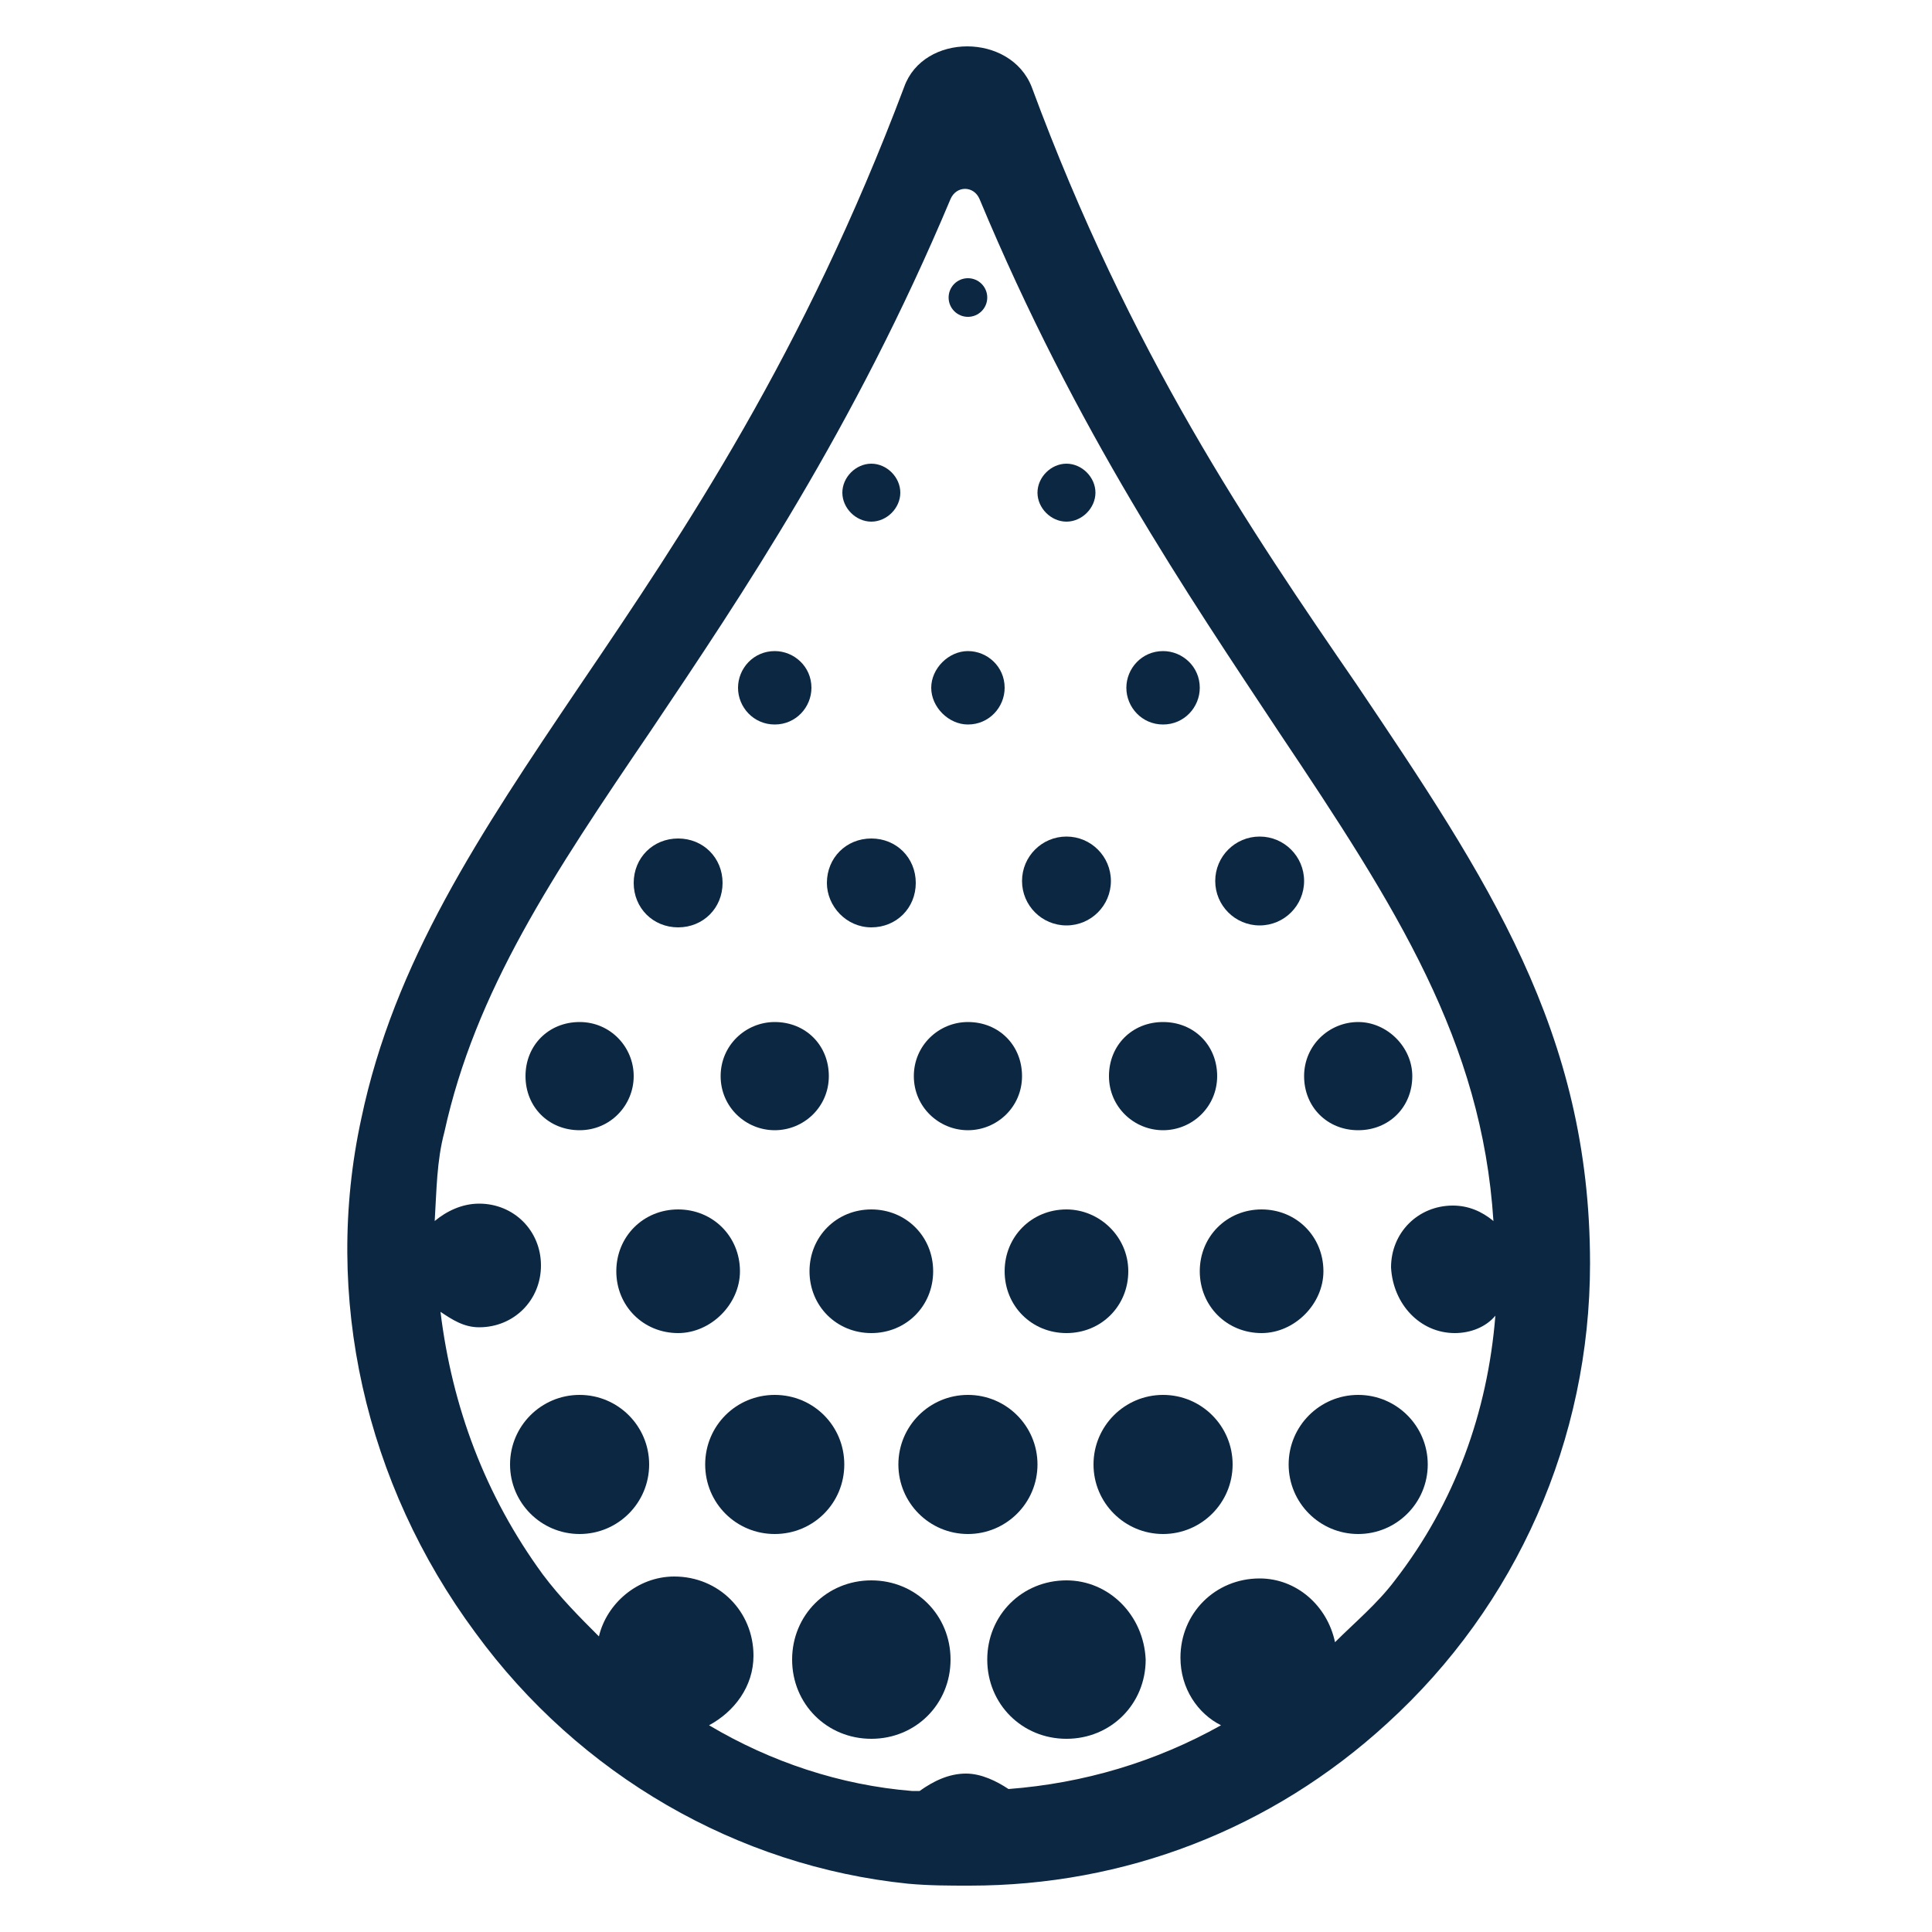 <?xml version="1.0" encoding="utf-8"?>
<!-- Generator: Adobe Illustrator 26.0.3, SVG Export Plug-In . SVG Version: 6.00 Build 0)  -->
<svg version="1.1" xmlns="http://www.w3.org/2000/svg" xmlns:xlink="http://www.w3.org/1999/xlink" x="0px" y="0px"
	 viewBox="0 0 100 100" style="enable-background:new 0 0 100 100;" xml:space="preserve">
<style type="text/css">
	.st0{display:none;}
	.st1{display:inline;fill:#0B2742;}
	.st2{fill:#0B2742;}
</style>
<g id="paranben-free" class="st0">
	<path class="st1" d="M97.7,31.1l-0.5-4l-4-0.5c-2.6-0.3-5.1-0.4-7.6-0.4c-6.2,0-11.9,1-16.9,2.9c-2.9-7-8.3-13.7-15.8-19.7L49.8,7
		l-3.2,2.5c-7.5,6-12.9,12.7-15.8,19.7c-5-2-10.6-2.9-16.9-2.9c-2.4,0-5,0.2-7.6,0.4l-4,0.5l-0.5,4C0.1,46.5,3.6,59,11.9,67.3
		c6.8,6.8,16.7,10.4,28.6,10.4c1.2,0,2.4,0,3.7-0.1l4.2-0.2l-0.3,17.7h3.3l-0.3-17.7l4.2,0.2c1.2,0.1,2.5,0.1,3.6,0.1
		c11.9,0,21.8-3.6,28.6-10.4C96,59,99.5,46.5,97.7,31.1z M49.8,13.5c8,6.4,13.2,13.4,15.4,20.7l0.3,1c0.6,2.5,0.9,4.7,0.9,7
		c0,2.2-0.3,4.4-0.9,6.6c0,0.2-0.1,0.3-0.1,0.5c-0.6,2.1-1.4,4.2-2.5,6.3c-0.1,0.2-0.2,0.4-0.3,0.5c-1.1,2.1-2.5,4.1-4,6
		c-0.2,0.2-0.3,0.4-0.5,0.6c-1.6,2-3.5,3.8-5.5,5.7c-0.5,0.5-1,0.9-1.6,1.4l-0.3-11.7l10.1-11.7l-10.2,8.9l-0.3-11.9l0.3-0.3
		l8.9-10.4l-9.2,7.7l-0.4-17.2l-0.4,17.2l-9.2-7.8L49,43.1l0.3,0.3L49,55.3l-10.2-8.9l10.1,11.7l-0.3,11.7c-0.5-0.5-1.1-0.9-1.6-1.4
		c-2.1-1.9-3.9-3.7-5.5-5.7c-0.2-0.2-0.3-0.4-0.5-0.6c-1.6-2-2.9-4-4-6.1c-0.1-0.2-0.2-0.4-0.3-0.5c-1.1-2.1-1.9-4.2-2.5-6.3
		c0-0.2-0.1-0.3-0.1-0.5c-0.5-2.2-0.9-4.4-0.9-6.6c0-2.2,0.3-4.5,0.9-7l0.3-1C36.6,26.9,41.8,19.8,49.8,13.5z M15.5,63.7
		c-7.2-7.2-10.2-18.3-8.6-32c2.4-0.3,4.7-0.4,7-0.4c5.7,0,10.8,0.9,15.3,2.7c-0.7,2.7-1.1,5.5-1.1,8.2c0,1.4,0.1,2.8,0.3,4.2
		c0.1,0.4,0.2,0.9,0.3,1.3c0.2,0.9,0.3,1.9,0.6,2.8c0.1,0.5,0.3,1.1,0.5,1.6c0.2,0.7,0.4,1.4,0.7,2.1l-4.2-4v-0.2l-1.1-13.6l-1,11.8
		L11.6,36.7l11.7,12.5l-11.8,1l13.6,1.1h0.2l7.7,8.2l0,0l-12.7,1.3l14.6,1.5c0,0,0.1,0.1,0.1,0.1c0.4,0.6,0.9,1.3,1.4,1.9
		c0.5,0.6,1,1.2,1.5,1.9c0.6,0.7,1.1,1.3,1.7,2c0.5,0.6,1.1,1.1,1.6,1.7c0.7,0.7,1.3,1.3,2.1,2c0.2,0.2,0.4,0.4,0.6,0.6
		c-1.1,0.1-2.3,0.1-3.4,0.1C30,72.7,21.5,69.7,15.5,63.7z M84.1,63.7c-6,6-14.5,9-25,9c-1.1,0-2.2,0-3.3-0.1
		c0.2-0.2,0.4-0.4,0.6-0.6c0.7-0.6,1.4-1.3,2.1-2c0.6-0.6,1.1-1.1,1.7-1.7c0.6-0.6,1.2-1.3,1.7-1.9c0.5-0.6,1-1.2,1.5-1.9
		c0.5-0.6,0.9-1.2,1.4-1.9c0,0,0.1-0.1,0.1-0.1l14.6-1.5l-12.7-1.3l0,0l7.7-8.2h0.2l13.6-1.1l-11.8-1L88,36.7L75.5,48.4l-1-11.8
		l-1.1,13.6v0.2l-4.2,4c0.3-0.7,0.5-1.4,0.7-2.1c0.2-0.5,0.4-1,0.5-1.6c0.2-0.9,0.4-1.9,0.6-2.9c0.1-0.4,0.2-0.9,0.2-1.3
		c0.2-1.4,0.3-2.8,0.3-4.2c0-2.8-0.4-5.5-1.1-8.2c4.4-1.7,9.6-2.7,15.3-2.7c2.3,0,4.6,0.1,7,0.4C94.2,45.5,91.3,56.5,84.1,63.7z"/>
</g>
<g id="vegan" class="st0">
	<path class="st1" d="M90.5,21.8c-3.1-2.3-7.6-4.7-11.9-6.4C74.3,13.9,67.7,12,60.4,12c-7,0-13.5,1.7-19,5.1
		C36.5,20,33,23.8,30.8,28.6l-0.1,0.2c-1.2,3.1-3.7,9.5-0.7,17.4l1.6,4.1l-2.3,6.5l-8.5-22.1c-1.8,0-3.3,0.8-5.1,0.7l13.6,36.4
		l8.6-24.4c0.7-2.1,2.3-6.1,6.2-10.8c8.5-10.5,19.2-11.2,19.2-11.2s-0.7-0.2-2-0.2c-3.2,0-9.9,0.9-17.7,7.4
		c-7,5.9-8.8,11.6-8.8,11.6c-2.3-5.9-0.6-10.6,0.7-13.8c1.4-3.2,3.9-6.6,8.5-9.3c5.2-3.1,10.9-4.3,16.4-4.3
		c11.9,0,22.9,5.4,26.9,8.7c0,0-7.9,0.3-15.4,7.7c-7.2,7.2-14.4,18.2-25.3,18.2c-0.5,0-1,0-1.5-0.1L32.3,87h-5.9L6.6,35.6
		c-0.2,0-0.4,0-0.5,0c-1.6,0-3.2-0.1-4.8-0.4c-0.1,0-0.2,0-0.2-0.1L22.8,92h13l12.9-35.4c4.3-0.4,8.4-2.1,12.5-5.2
		c3.8-2.9,7-6.4,10.1-9.9c1.4-1.6,2.8-3.1,4.1-4.4c5.6-5.6,11.3-6.2,11.9-6.2h0c6-0.7,11.6,0,11.6,0S96.4,26.3,90.5,21.8z"/>
	<polygon class="st1" points="20.8,39.8 2.8,39.8 0.9,34.8 20.8,34.8 	"/>
</g>
<g id="dry_free">
	<circle class="st2" cx="50.1" cy="15.4" r="1"/>
	<path class="st2" d="M45.1,27c0.8,0,1.5-0.7,1.5-1.5c0-0.8-0.7-1.5-1.5-1.5c-0.8,0-1.5,0.7-1.5,1.5S44.3,27,45.1,27z"/>
	<path class="st2" d="M55.2,27c0.8,0,1.5-0.7,1.5-1.5c0-0.8-0.7-1.5-1.5-1.5c-0.8,0-1.5,0.7-1.5,1.5C53.7,26.3,54.4,27,55.2,27z"/>
	<path class="st2" d="M40.1,37.5c1.1,0,1.9-0.9,1.9-1.9c0-1.1-0.9-1.9-1.9-1.9c-1.1,0-1.9,0.9-1.9,1.9C38.2,36.6,39,37.5,40.1,37.5z
		"/>
	<path class="st2" d="M50.1,37.5c1.1,0,1.9-0.9,1.9-1.9c0-1.1-0.9-1.9-1.9-1.9s-1.9,0.9-1.9,1.9C48.2,36.6,49.1,37.5,50.1,37.5z"/>
	<path class="st2" d="M35.1,48c1.3,0,2.3-1,2.3-2.3s-1-2.3-2.3-2.3c-1.3,0-2.3,1-2.3,2.3S33.8,48,35.1,48z"/>
	<path class="st2" d="M45.1,48c1.3,0,2.3-1,2.3-2.3s-1-2.3-2.3-2.3c-1.3,0-2.3,1-2.3,2.3C42.8,46.9,43.8,48,45.1,48z"/>
	<circle class="st2" cx="55.2" cy="45.6" r="2.3"/>
	<path class="st2" d="M32.8,55.7c0-1.5-1.2-2.8-2.8-2.8c-1.6,0-2.8,1.2-2.8,2.8c0,1.6,1.2,2.8,2.8,2.8
		C31.6,58.5,32.8,57.2,32.8,55.7z"/>
	<path class="st2" d="M40.1,58.5c1.5,0,2.8-1.2,2.8-2.8s-1.2-2.8-2.8-2.8c-1.5,0-2.8,1.2-2.8,2.8S38.6,58.5,40.1,58.5z"/>
	<path class="st2" d="M50.1,58.5c1.5,0,2.8-1.2,2.8-2.8s-1.2-2.8-2.8-2.8c-1.5,0-2.8,1.2-2.8,2.8S48.6,58.5,50.1,58.5z"/>
	<path class="st2" d="M38.3,65.8c0-1.8-1.4-3.2-3.2-3.2c-1.8,0-3.2,1.4-3.2,3.2c0,1.8,1.4,3.2,3.2,3.2C36.8,69,38.3,67.5,38.3,65.8z
		"/>
	<path class="st2" d="M45.1,62.6c-1.8,0-3.2,1.4-3.2,3.2c0,1.8,1.4,3.2,3.2,3.2c1.8,0,3.2-1.4,3.2-3.2C48.3,64,46.9,62.6,45.1,62.6z
		"/>
	<path class="st2" d="M55.2,62.6c-1.8,0-3.2,1.4-3.2,3.2c0,1.8,1.4,3.2,3.2,3.2c1.8,0,3.2-1.4,3.2-3.2C58.4,64,56.9,62.6,55.2,62.6z
		"/>
	<ellipse class="st2" cx="30" cy="75.8" rx="3.6" ry="3.6"/>
	<path class="st2" d="M43.7,75.8c0-2-1.6-3.6-3.6-3.6s-3.6,1.6-3.6,3.6c0,2,1.6,3.6,3.6,3.6S43.7,77.8,43.7,75.8z"/>
	<circle class="st2" cx="50.1" cy="75.8" r="3.6"/>
	<path class="st2" d="M45.1,81.8c-2.3,0-4.1,1.8-4.1,4.1c0,2.3,1.8,4.1,4.1,4.1s4.1-1.8,4.1-4.1C49.2,83.6,47.4,81.8,45.1,81.8z"/>
	<path class="st2" d="M55.2,81.8c-2.3,0-4.1,1.8-4.1,4.1c0,2.3,1.8,4.1,4.1,4.1c2.3,0,4.1-1.8,4.1-4.1
		C59.2,83.6,57.4,81.8,55.2,81.8z"/>
	<path class="st2" d="M60.2,37.5c1.1,0,1.9-0.9,1.9-1.9c0-1.1-0.9-1.9-1.9-1.9c-1.1,0-1.9,0.9-1.9,1.9
		C58.3,36.6,59.1,37.5,60.2,37.5z"/>
	<ellipse class="st2" cx="65.2" cy="45.6" rx="2.3" ry="2.3"/>
	<path class="st2" d="M60.2,58.5c1.5,0,2.8-1.2,2.8-2.8s-1.2-2.8-2.8-2.8c-1.6,0-2.8,1.2-2.8,2.8S58.7,58.5,60.2,58.5z"/>
	<path class="st2" d="M70.3,52.9c-1.5,0-2.8,1.2-2.8,2.8c0,1.6,1.2,2.8,2.8,2.8s2.8-1.2,2.8-2.8C73.1,54.2,71.8,52.9,70.3,52.9z"/>
	<path class="st2" d="M68.5,65.8c0-1.8-1.4-3.2-3.2-3.2c-1.8,0-3.2,1.4-3.2,3.2c0,1.8,1.4,3.2,3.2,3.2C67,69,68.5,67.5,68.5,65.8z"
		/>
	<circle class="st2" cx="60.2" cy="75.8" r="3.6"/>
	<circle class="st2" cx="70.3" cy="75.8" r="3.6"/>
	<path class="st2" d="M53.4,4.5c-1.1-2.8-5.6-2.8-6.6,0C41.6,18.3,35.5,27.4,30,35.5c-5.2,7.7-9.6,14.3-11.3,22.4
		c-2,9.2,0.2,18.9,5.9,26.6c5.4,7.4,13.6,12.1,22.4,13c1.1,0.1,2.1,0.1,3.2,0.1c8,0,15.6-2.9,21.6-8.4c6.7-6.1,10.5-14.7,10.5-23.8
		c0-12-5.3-19.9-12.1-30C64.7,27.4,58.5,18.3,53.4,4.5z M75.3,69c0.8,0,1.6-0.3,2.1-0.9c-0.4,5-2.1,9.7-5.2,13.7
		c-0.9,1.2-2.1,2.2-3.1,3.2c-0.4-1.9-2-3.3-3.9-3.3c-2.3,0-4.1,1.8-4.1,4.1c0,1.6,0.9,2.9,2.1,3.5c-3.4,1.9-7.1,3-11,3.3
		c-0.6-0.4-1.4-0.8-2.2-0.8c-0.9,0-1.7,0.4-2.4,0.9c-0.1,0-0.3,0-0.4,0c-3.7-0.3-7.3-1.5-10.5-3.4c1.3-0.7,2.3-2,2.3-3.6
		c0-2.3-1.8-4.1-4.1-4.1c-1.9,0-3.5,1.4-3.9,3.1c-1-1-2-2-2.9-3.2c-3-4.1-4.7-8.7-5.3-13.6c0.6,0.4,1.2,0.8,2,0.8
		c1.8,0,3.2-1.4,3.2-3.2c0-1.8-1.4-3.2-3.2-3.2c-0.9,0-1.7,0.4-2.3,0.9c0.1-1.6,0.1-3.1,0.5-4.6c1.6-7.3,5.6-13.3,10.7-20.8
		c4.7-7,10.5-15.6,15.5-27.5c0.3-0.7,1.2-0.7,1.5,0c5,12,10.8,20.5,15.5,27.6c6.1,9.1,10.5,16,11.1,25.3c-0.6-0.5-1.3-0.8-2.1-0.8
		c-1.8,0-3.2,1.4-3.2,3.2C72.1,67.5,73.5,69,75.3,69z"/>
</g>
<g id="cruelty-free" class="st0">
	<path class="st1" d="M9.7,55.9c0.5-0.5,0.9-0.9,1.4-1.3c2-1.7,4.5-2.9,7.2-3.5c4.8-1.2,9.7-1.8,14.5-2.6c2.2-0.3,4.6-0.2,6.8-0.4
		c3.7-0.4,5.8-2.9,7.7-5.7c1.5-2.1,2.8-4.4,4.5-6.3c1.5-1.7,3.4-3.1,5.3-4.1c1.6-0.9,1.7-1.6,0.8-3c-1.6-2.3-3.5-4.2-6-5.3
		c-0.5-0.2-0.9-0.4-1.4-0.6c-0.9-0.3-1.7-0.6-2.4-1c-1.4-0.8-2.6-1.8-3.6-3.1c-1-1.2-1.3-2.3-1.2-3.3c0.1-0.6,0.4-1.2,1-1.7
		c-5.4-5-13.1-7.6-21.1-6.2c-4.5,0.7-8.4,2.5-11.8,5.4c-0.4,0.4-0.8,0.7-1.3,1.1c-6.6,6.3-8.9,14.1-7.7,23c0.1,0.4,0.1,0.8,0.2,1.1
		c0.4,2.5,1.1,4.9,2,7.2c0.6,1.5,1.3,3.1,2,4.5C7.4,52.2,8.5,54.1,9.7,55.9L9.7,55.9z M49.8,25.3c1.6,0.6,3,1.8,4.4,2.9
		c0.4,0.3,0.7,1.5,0.5,1.6c-0.5,0.4-1.5,0.9-1.9,0.6c-3.3-2.1-7.2-1.9-10.8-2.8c-1.4-0.4-2.9-1.1-4.1-2c-2.4-1.8-2.2-4.2,0.4-5.8
		c0.7-0.5,1.6-0.7,2.5-1.2c0.5,0.4,1,0.7,1.3,1.1C44.1,22.5,46.7,24.1,49.8,25.3z"/>
	<path class="st1" d="M50.4,85.9c-0.8,0.8-1.7,1.5-2.5,2.3c-0.5,0.4-1,0.9-1.5,1.3c0.9,0.6,1.8,1.1,2.7,1.6c1,0.6,2,0.6,3,0
		c0.5-0.3,1-0.6,1.6-0.9c-0.1-0.7-0.3-1.3-0.4-2c-0.1-0.5-0.2-1-0.3-1.5C52.5,84.9,51.8,84.7,50.4,85.9z"/>
	<path class="st1" d="M96.2,21.3c-0.1-0.1-0.1-0.2-0.2-0.3c-0.1-0.2-0.2-0.4-0.3-0.6c-0.1-0.1-0.1-0.2-0.2-0.3
		c-0.1-0.2-0.2-0.4-0.3-0.6c-0.1-0.1-0.1-0.2-0.2-0.3c-0.1-0.2-0.2-0.4-0.3-0.5c-0.1-0.1-0.1-0.2-0.2-0.3c-0.1-0.2-0.2-0.4-0.4-0.6
		c-0.1-0.1-0.1-0.2-0.2-0.2c-0.2-0.2-0.3-0.5-0.5-0.7c0,0-0.1-0.1-0.1-0.1c-0.2-0.2-0.4-0.5-0.6-0.8c0-0.1-0.1-0.1-0.1-0.1
		c-0.2-0.2-0.4-0.4-0.6-0.6c-0.1-0.1-0.2-0.2-0.2-0.2c-0.2-0.2-0.3-0.3-0.5-0.5c-0.1-0.1-0.2-0.2-0.2-0.2c-0.2-0.2-0.3-0.3-0.5-0.4
		c-0.1-0.1-0.2-0.2-0.2-0.2c-0.2-0.2-0.3-0.3-0.5-0.4c-0.1-0.1-0.2-0.1-0.2-0.2c-0.2-0.2-0.4-0.3-0.6-0.5c-0.1,0-0.1-0.1-0.2-0.1
		c-0.3-0.2-0.5-0.4-0.8-0.6c0,0,0,0,0,0c-0.2-0.2-0.5-0.3-0.8-0.5c-0.1-0.1-0.2-0.1-0.2-0.2c-0.2-0.1-0.4-0.2-0.6-0.4
		c-0.1-0.1-0.2-0.1-0.3-0.2c-0.2-0.1-0.4-0.2-0.6-0.3c-0.1-0.1-0.2-0.1-0.3-0.2c-0.2-0.1-0.4-0.2-0.6-0.3c-0.1-0.1-0.2-0.1-0.3-0.2
		c-0.2-0.1-0.4-0.2-0.6-0.3c-0.1,0-0.2-0.1-0.3-0.1c-0.3-0.1-0.5-0.2-0.8-0.3c0,0-0.1,0-0.1,0c-0.3-0.1-0.6-0.2-0.9-0.3
		c-0.1,0-0.2-0.1-0.3-0.1c-0.2-0.1-0.4-0.1-0.6-0.2c-0.1,0-0.2-0.1-0.4-0.1c-0.2-0.1-0.4-0.1-0.6-0.2c-0.1,0-0.3-0.1-0.4-0.1
		c-0.2,0-0.4-0.1-0.6-0.1c-0.2,0-0.3-0.1-0.4-0.1c-0.2,0-0.4-0.1-0.6-0.1c-0.2,0-0.3-0.1-0.4-0.1c-0.2,0-0.4-0.1-0.6-0.1
		c-0.1,0-0.2,0-0.4-0.1c-0.3,0-0.6-0.1-0.9-0.1c-0.2,0-0.3,0-0.4,0c-0.2,0-0.4,0-0.6,0c-0.2,0-0.3,0-0.5,0c-0.1,0-0.2,0-0.4,0
		c0,0-0.1,0-0.1,0c-0.2,0-0.5,0-0.8,0c-0.1,0-0.2,0-0.4,0c-0.3,0-0.6,0-0.8,0.1c-0.1,0-0.2,0-0.3,0c-0.3,0-0.6,0.1-0.9,0.1
		c-0.1,0-0.2,0-0.2,0C69.8,7.8,69.4,7.9,69,8c-4.1,0.7-7.7,2.3-10.8,4.6c-0.6,0.5-1.1,0.9-1.7,1.4l0,0c0.6,0.3,1.2,0.6,1.8,0.9
		c3.3,2,5.9,5.4,7.3,9.8c0.6,1.7,1,3.4,1.3,5.2c0.2,1.3,0.9,1.9,2.1,2.2c5,1.4,8.4,4.5,9.4,9.8c0.3,1.6,1,3.2,1.6,4.7
		c0.5,1.2,1.2,2.3,1.6,3.5c0.3,0.9,0.6,2,0.2,2.8c-1.6,3.3-4,5.6-7.9,5.7c-1.2,0.1-2.5,0.2-3.7,0.3c-2.2,0.3-3.1,1.4-2.9,3.7
		c0.1,0.7,0.2,1.5,0.2,2.2c0.5,5.2-1,9.9-4.1,14.1c-0.7,1-1.2,2-1.3,3.1c-0.1,0.7-0.1,1.5-0.1,2.3c0,0,0,0.1,0,0.1
		c4-2.8,7.8-5.8,11.5-9c1.9-1.7,3.8-3.4,5.6-5.1c5.3-5.3,10.1-11,13.9-17.5c2.4-4.3,4.3-8.9,5.2-13.7c0.2-1.3,0.4-2.7,0.5-4.1
		c0.1-0.8,0.1-1.7,0.1-2.5c-0.1-3.5-0.8-7-2.3-10.3C96.5,21.9,96.4,21.6,96.2,21.3z"/>
</g>
</svg>
